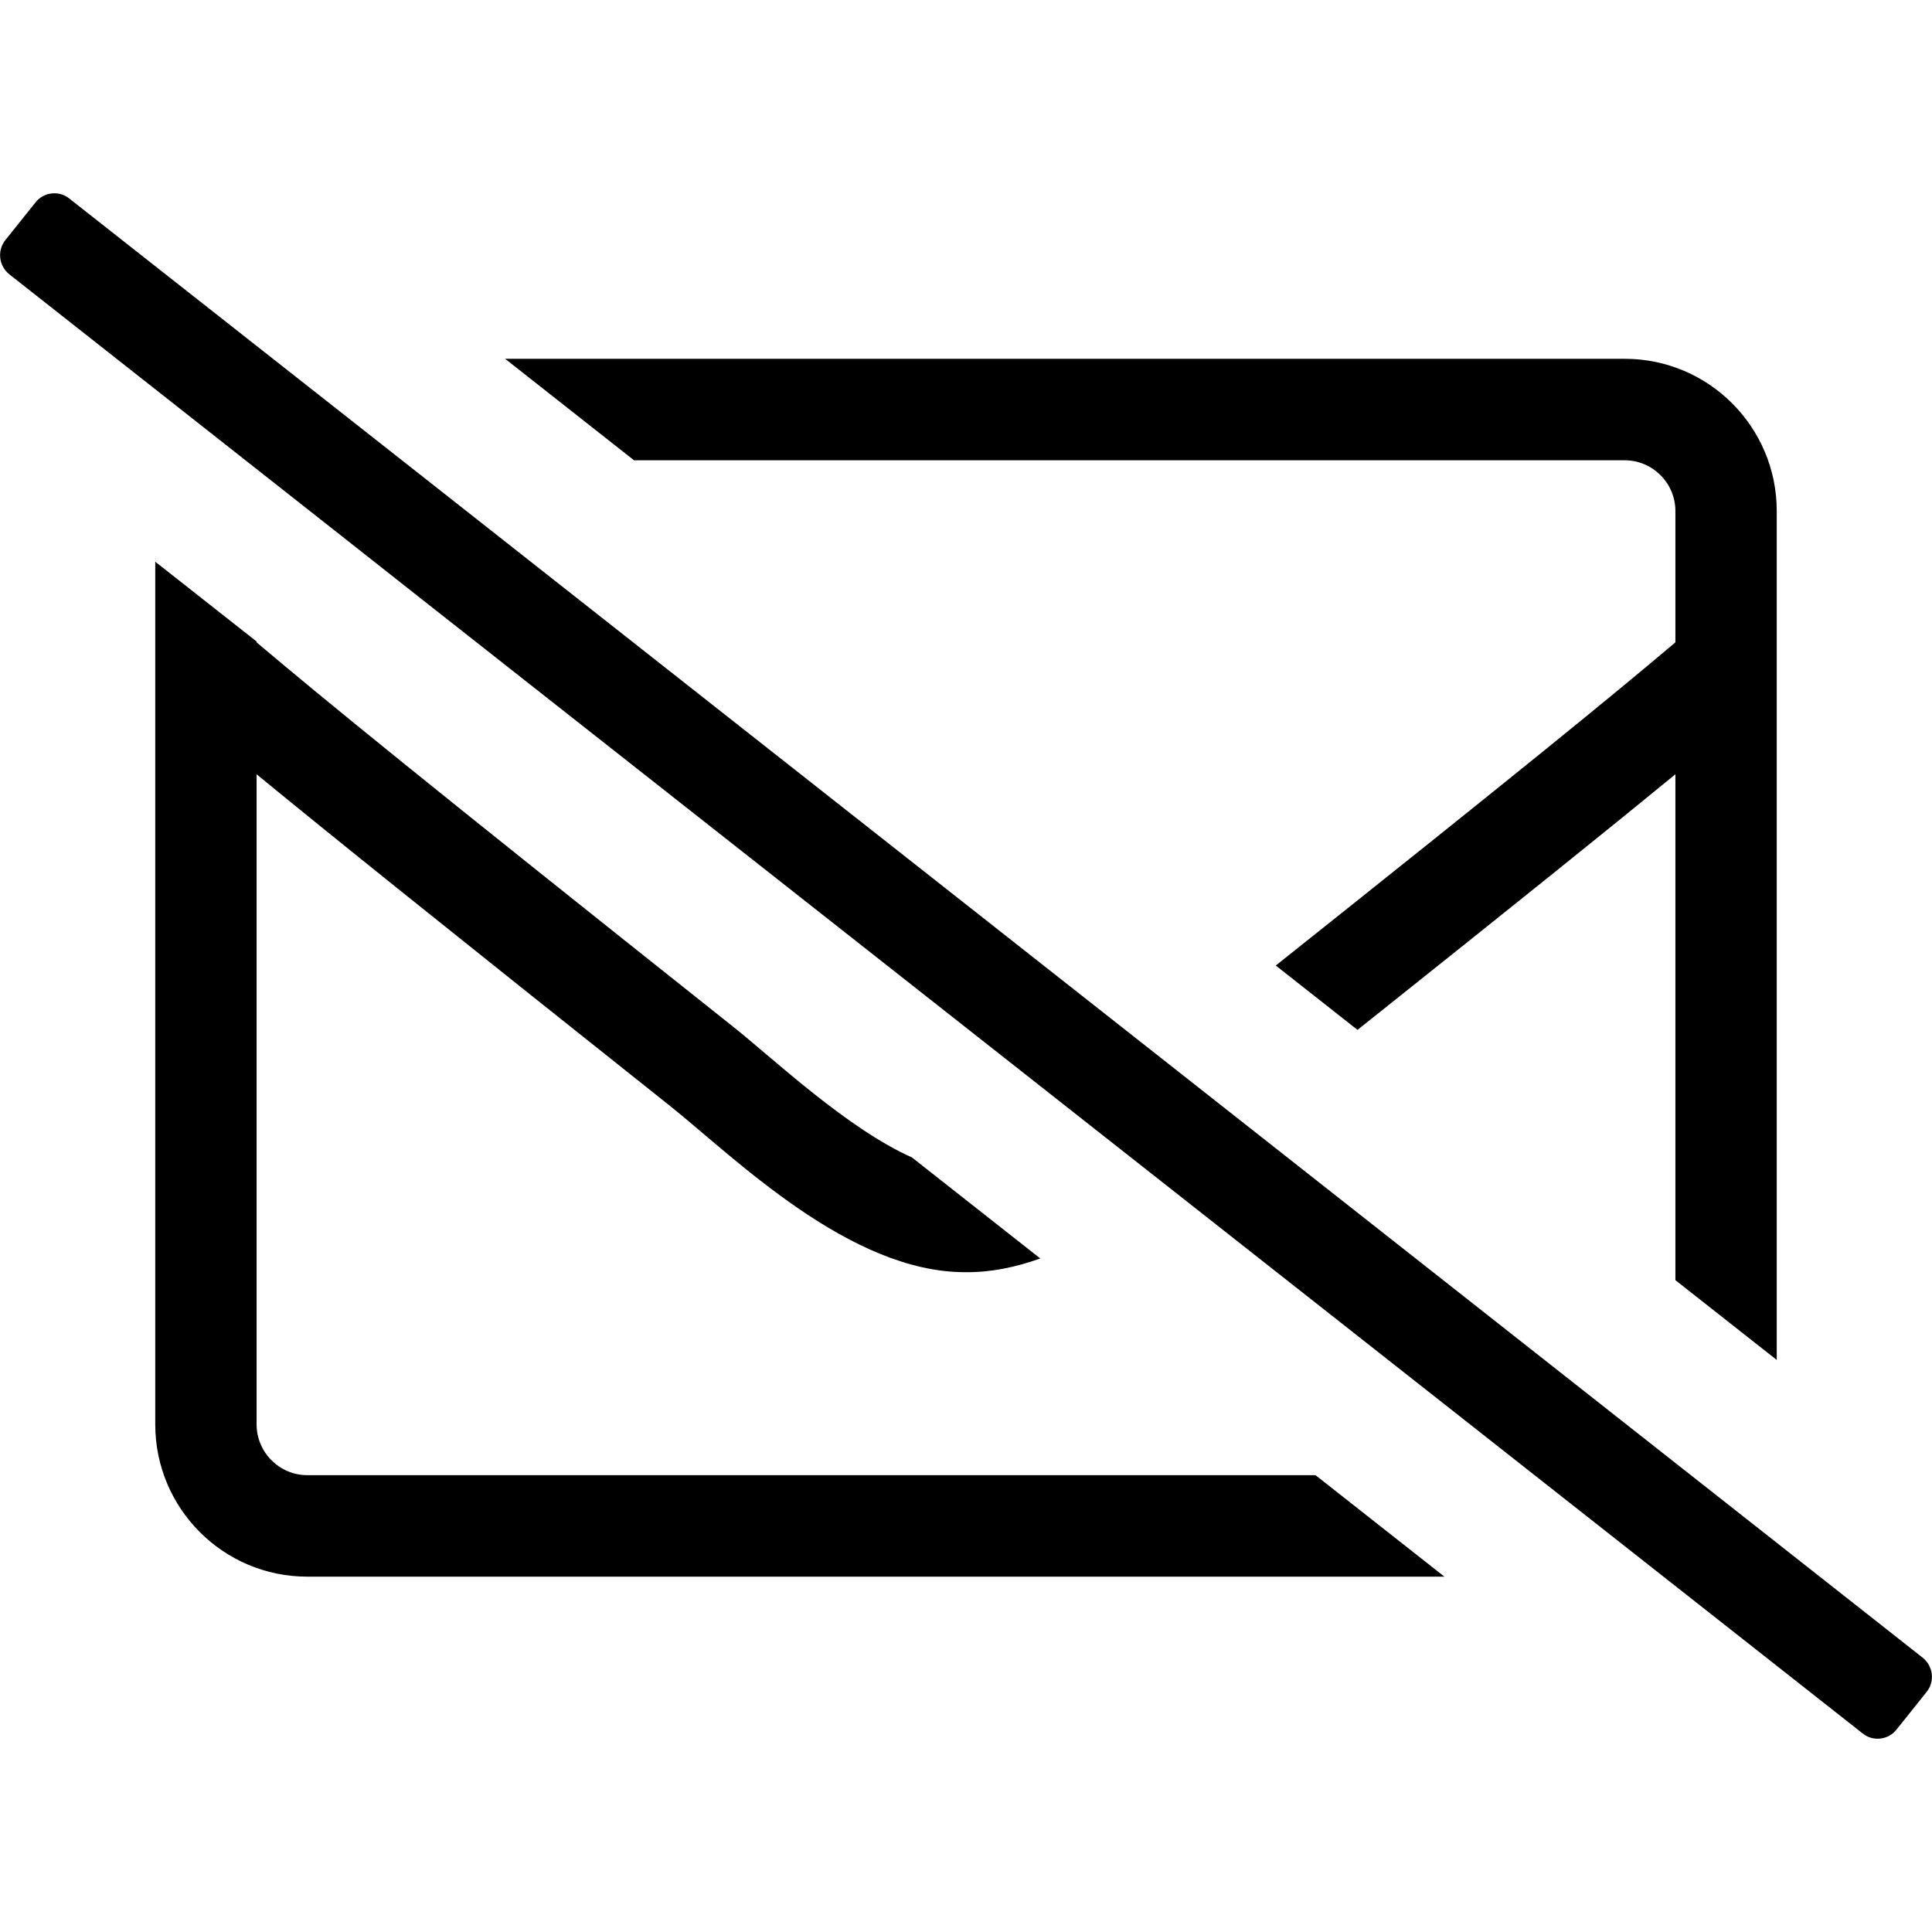 <?xml version="1.0" encoding="UTF-8"?>
<svg width="560px" height="560px" viewBox="0 0 560 560" version="1.1" xmlns="http://www.w3.org/2000/svg" xmlns:xlink="http://www.w3.org/1999/xlink">
    <!-- Generator: sketchtool 51.2 (57519) - http://www.bohemiancoding.com/sketch -->
    <title>mail-slash</title>
    <desc>Created with sketchtool.</desc>
    <defs></defs>
    <g id="Page-1" stroke="none" stroke-width="1" fill="none" fill-rule="evenodd">
        <g id="uA131-mail-slash" fill="#000000" fill-rule="nonzero">
            <path d="M515,394.188 L485.625,371.061 L485.625,224.424 C467.87,239.007 441.396,260.337 393.481,298.517 L369.79,279.865 C441.822,222.52 467.306,201.68 485.625,186.183 L485.625,148.125 C485.625,140.035 479.016,133.417 470.938,133.417 L183.776,133.417 L146.412,104 L470.938,104 C495.264,104 515,123.764 515,148.125 L515,394.188 Z M418.669,457 L89.062,457 C64.736,457 45,437.236 45,412.875 L45,162.812 L74.375,185.939 L74.375,186.183 C94.479,203.189 123.211,226.631 212.621,297.69 C224.54,307.211 245.561,327.109 264.327,335.487 L301.522,364.77 C294.459,367.311 287.24,368.81 280,368.75 C246.402,368.934 213.172,335.748 194.354,320.672 C128.352,268.182 95.305,241.615 74.375,224.424 L74.375,412.875 C74.375,420.965 80.984,427.583 89.062,427.583 L381.305,427.583 L418.669,457 Z M557.375,480.55 L144.2,155.225 L121.537,137.375 L20.125,57.575 C17.15,55.125 12.688,55.65 10.325,58.625 L1.575,69.562 C-0.875,72.625 -0.35,77 2.625,79.45 L101.062,156.975 L123.025,174.3 L539.875,502.425 C542.85,504.875 547.312,504.35 549.675,501.375 L558.425,490.438 C560.875,487.375 560.35,483 557.375,480.55 Z" id="mail-slash"></path>
        </g>
    </g>
</svg>